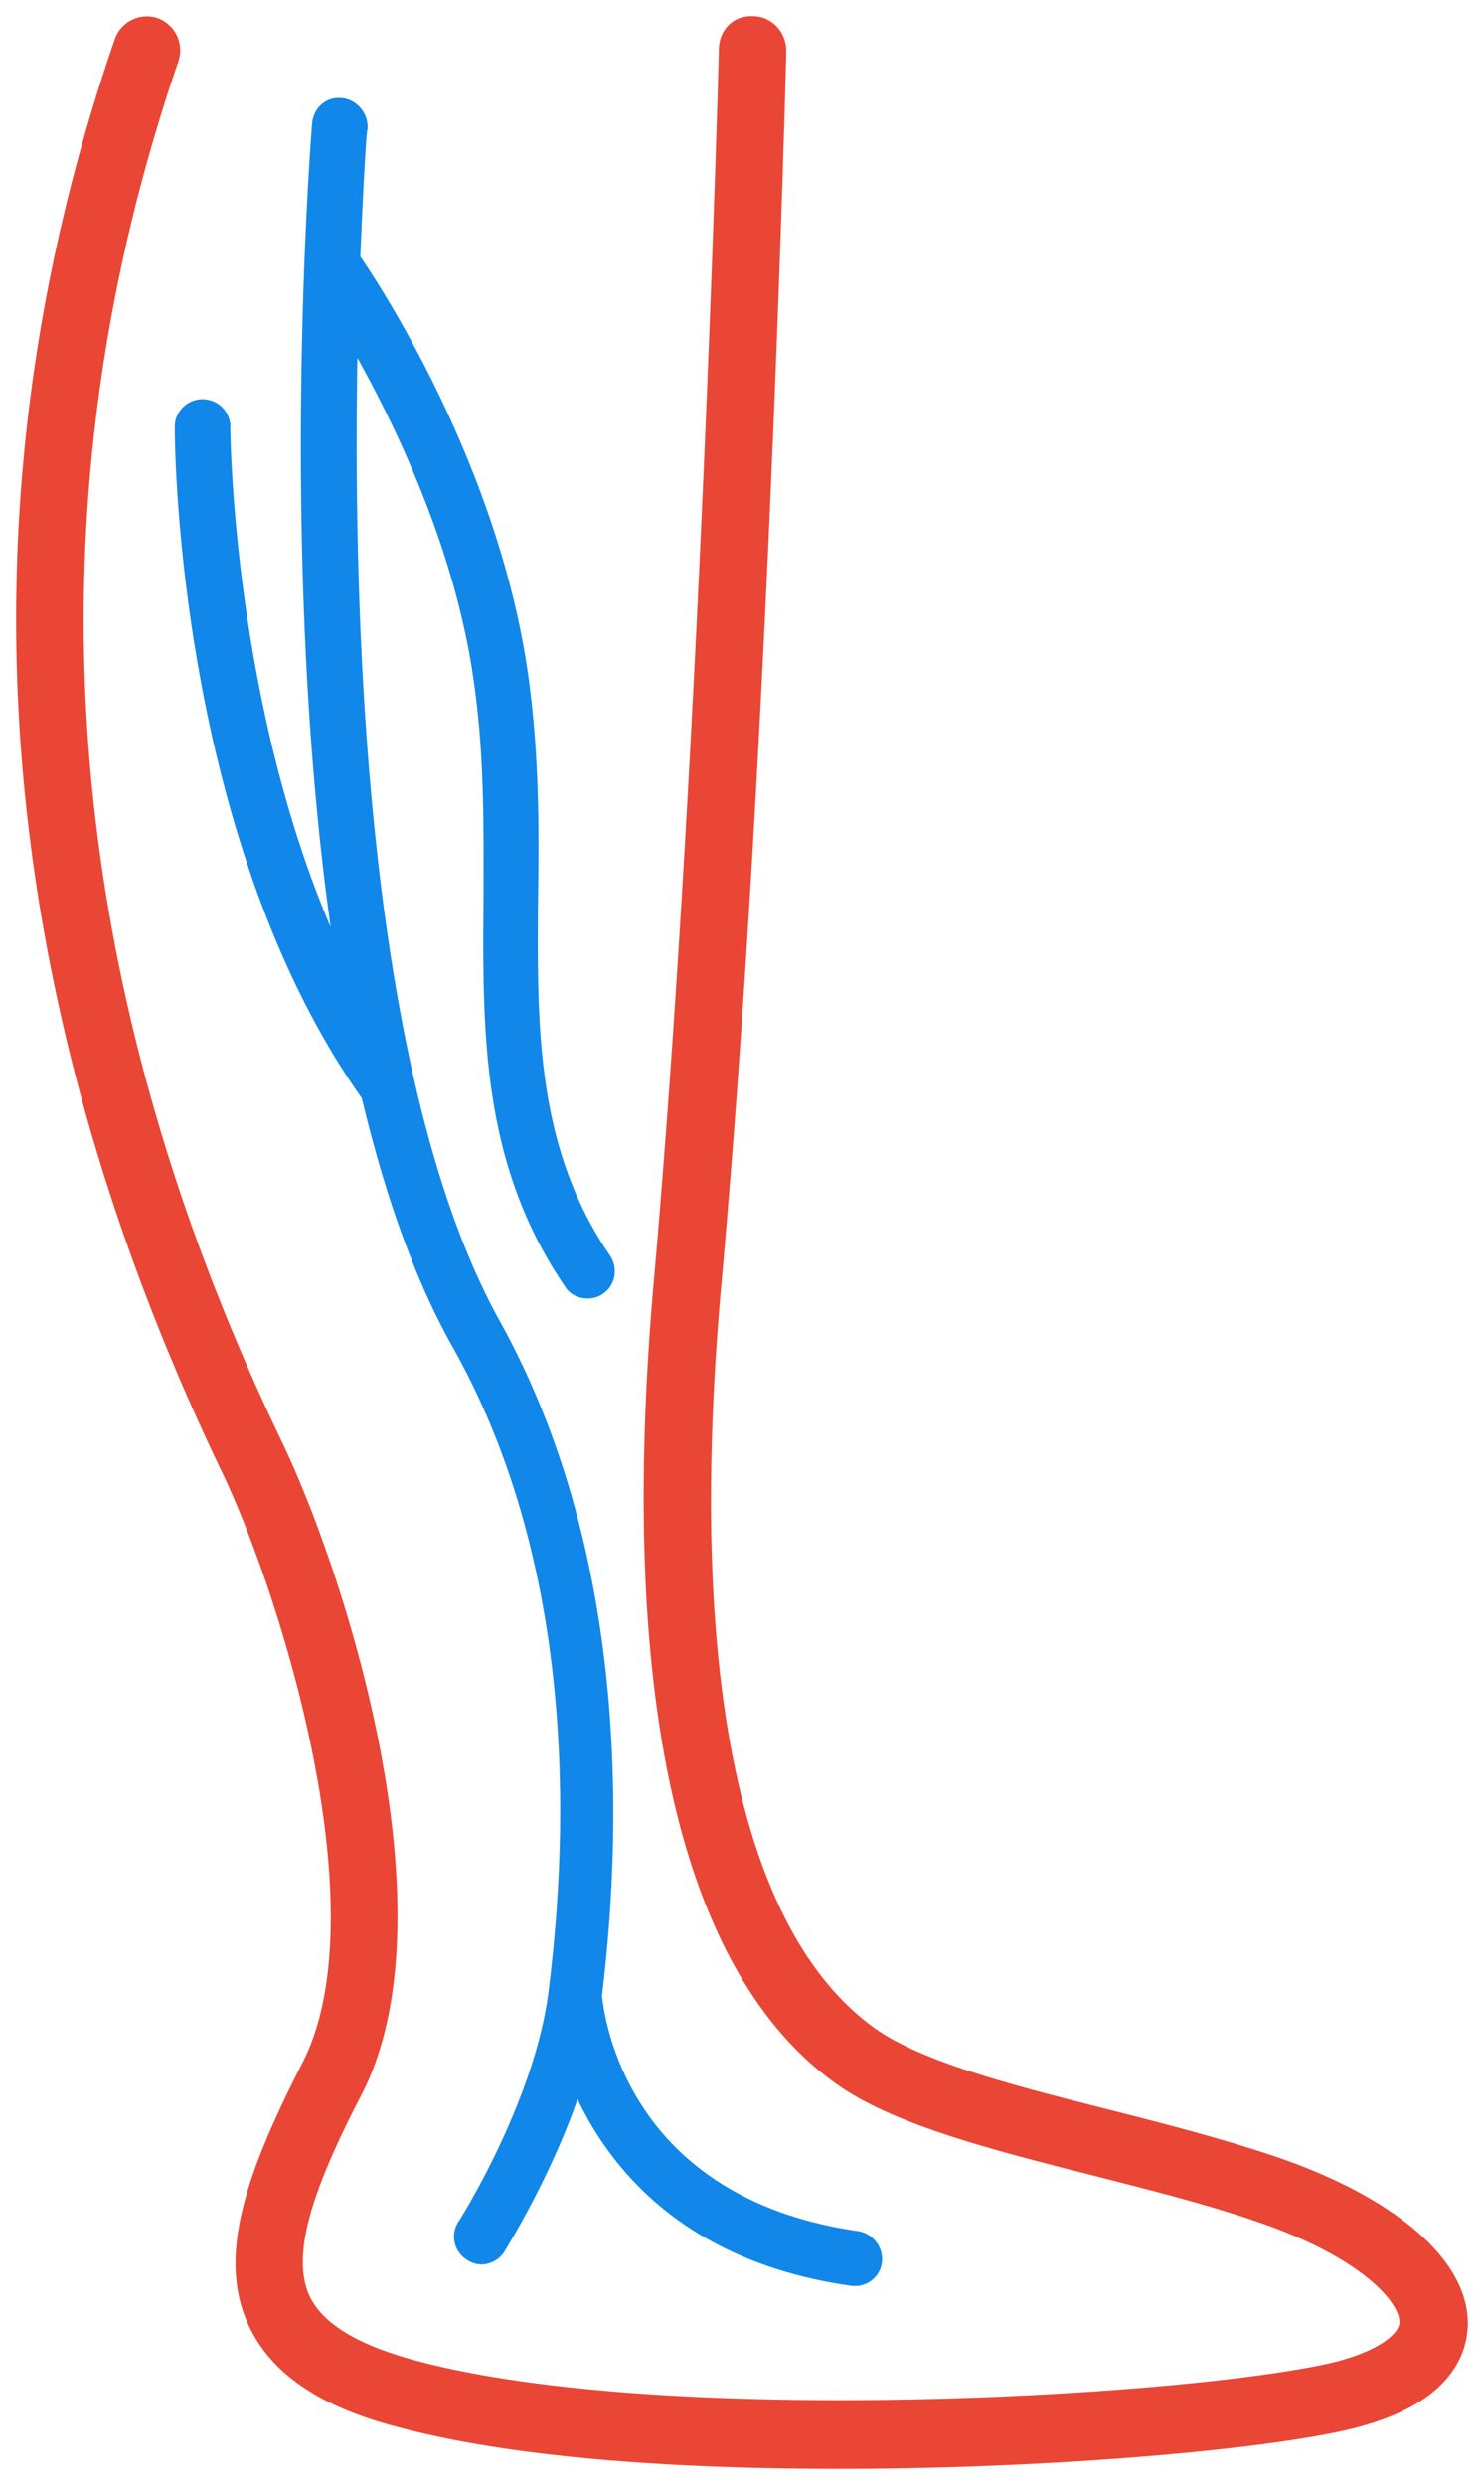 <svg width="46" height="77" fill="none" xmlns="http://www.w3.org/2000/svg"><path d="M39.386 67.303c-1.585-.534-3.367-1-5.083-1.433-3.037-.767-5.909-1.5-7.46-2.6-4.357-3.1-6.074-11.234-4.985-23.467 1.453-16.1 2.014-38 2.014-38.234 0-.3-.231-.566-.528-.566-.363-.034-.561.233-.561.533 0 .233-.595 22.1-2.014 38.167-1.122 12.666.76 21.133 5.447 24.466 1.683 1.2 4.654 1.967 7.822 2.767 1.684.433 3.433.867 4.985 1.4 3.4 1.133 4.918 2.7 4.852 3.667-.033.7-.957 1.333-2.476 1.7-4.588 1.066-20.993 2.033-28.75-.1-1.914-.533-3.07-1.267-3.532-2.3-.66-1.534.165-3.767 1.65-6.633 2.74-5.334-.494-15.667-2.508-19.834C1.294 30.303.238 15.803 5.057 1.736a.56.56 0 0 0-.33-.7.552.552 0 0 0-.693.333C-.917 15.736.205 30.536 7.302 45.336 9.15 49.17 12.352 59.27 9.81 64.17c-1.617 3.166-2.541 5.666-1.683 7.6.594 1.366 1.98 2.333 4.258 2.933 3.532.966 8.615 1.3 13.6 1.3 6.634 0 13.104-.6 15.678-1.2 2.84-.667 3.301-1.967 3.334-2.733.066-1.734-2.08-3.567-5.611-4.767z" fill="#E94635" stroke="#E94635"/><path d="M14.299 41.604c3.73 6.633 3.697 14.6 3.003 20.133-.429 3.467-2.805 7.233-2.838 7.267a.548.548 0 0 0 .165.766c.099.067.198.1.297.1.165 0 .363-.1.462-.266.066-.134 1.617-2.567 2.476-5.4.89 2.3 3.102 5.566 8.582 6.333h.066c.264 0 .495-.2.528-.467a.583.583 0 0 0-.462-.633c-7.46-1.067-8.153-6.933-8.22-7.6.694-5.667.694-13.867-3.135-20.767-4.324-7.8-4.621-22.7-4.423-31.066 1.287 2.166 3.565 6.5 4.192 11.133.33 2.3.297 4.533.297 6.667-.033 4.2-.066 8.166 2.476 11.9.099.166.264.233.462.233.099 0 .23-.033.297-.1.264-.167.297-.533.132-.767-2.344-3.433-2.31-7.233-2.278-11.233.033-2.2.033-4.467-.297-6.833-.891-6.4-4.522-11.967-5.215-12.967.099-2.467.198-4.033.23-4.1 0-.3-.23-.567-.527-.6-.33-.033-.561.2-.594.5-.066.8-1.156 14.967.89 26.9-3.96-7.6-4.026-17.367-4.026-17.5a.56.56 0 0 0-.561-.567.56.56 0 0 0-.561.567c0 .5.066 12.633 5.776 20.667.693 2.9 1.584 5.533 2.806 7.7z" fill="#1187E9" stroke="#1187E9" stroke-width=".6"/></svg>